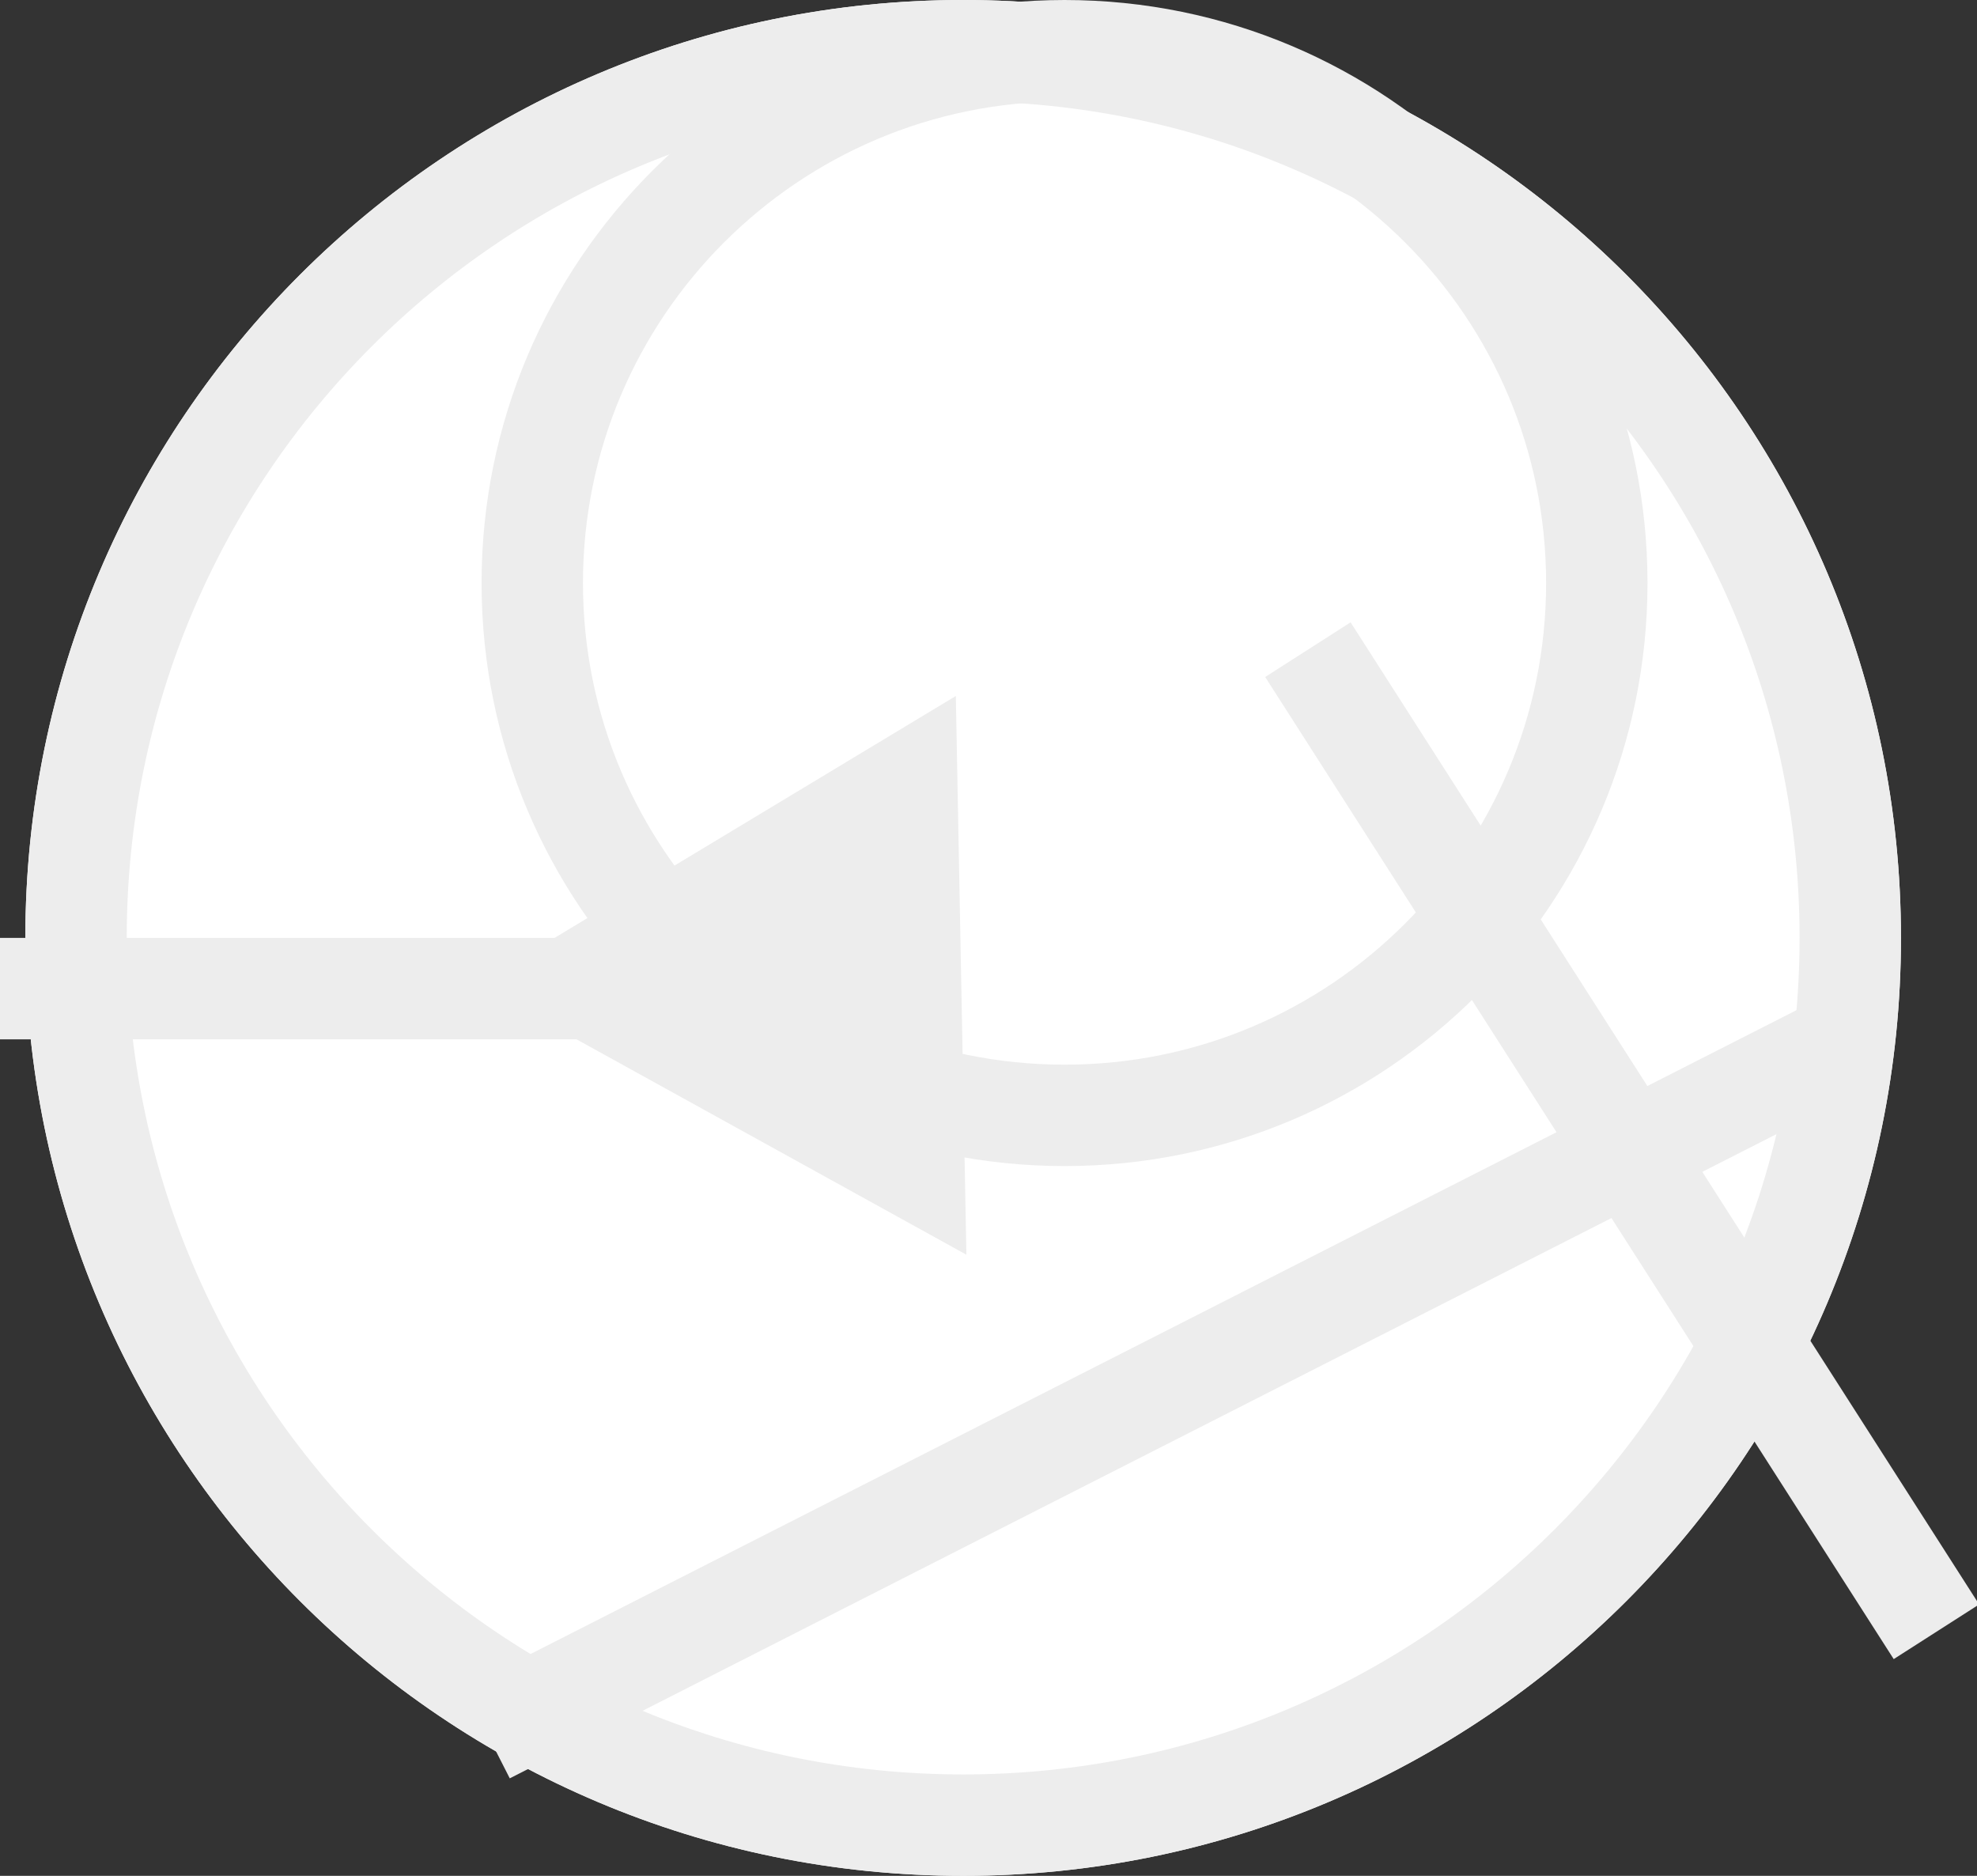 <svg xmlns="http://www.w3.org/2000/svg" width="78" height="74" viewBox="0 0 78 74"><rect x="0" y="0" width="78" height="74" fill="#333333" stroke="none"/><defs><clipPath id="1kj9a"><path fill="#fff" d="M38 0c20.434 0 37 16.565 37 37 0 20.434-16.566 37-37 37C17.565 74 1 57.434 1 37 1 16.565 17.565 0 38 0z"/></clipPath><clipPath id="1kj9b"><path fill="#fff" d="M42 0c12.703 0 23 10.297 23 23 0 12.702-10.297 23-23 23S19 35.702 19 23C19 10.297 29.297 0 42 0z"/></clipPath></defs><g><g><g><path fill="#fff" d="M38 0c20.434 0 37 16.565 37 37 0 20.434-16.566 37-37 37C17.565 74 1 57.434 1 37 1 16.565 17.565 0 38 0z"/><path fill="none" stroke="#ededed" stroke-miterlimit="50" stroke-width="8" d="M38 0c20.434 0 37 16.565 37 37 0 20.434-16.566 37-37 37C17.565 74 1 57.434 1 37 1 16.565 17.565 0 38 0z" clip-path="url(&quot;#1kj9a&quot;)"/></g><g><path fill="#ededed" d="M0 37h24v4H0z"/></g><g><path fill="#ededed" d="M38.128 49.497L18.83 38.837l18.881-11.381z"/></g><g><path fill="#ededed" d="M49.916 26.707l3.37-2.157 24.798 38.743-3.37 2.157z"/></g><g><path fill="none" stroke="#ededed" stroke-miterlimit="50" stroke-width="8" d="M42 0c12.703 0 23 10.297 23 23 0 12.702-10.297 23-23 23S19 35.702 19 23C19 10.297 29.297 0 42 0z" clip-path="url(&quot;#1kj9b&quot;)"/></g><g><path fill="#ededed" d="M18.298 66.589l52.59-26.744 1.814 3.566-52.59 26.743z"/></g></g></g></svg>